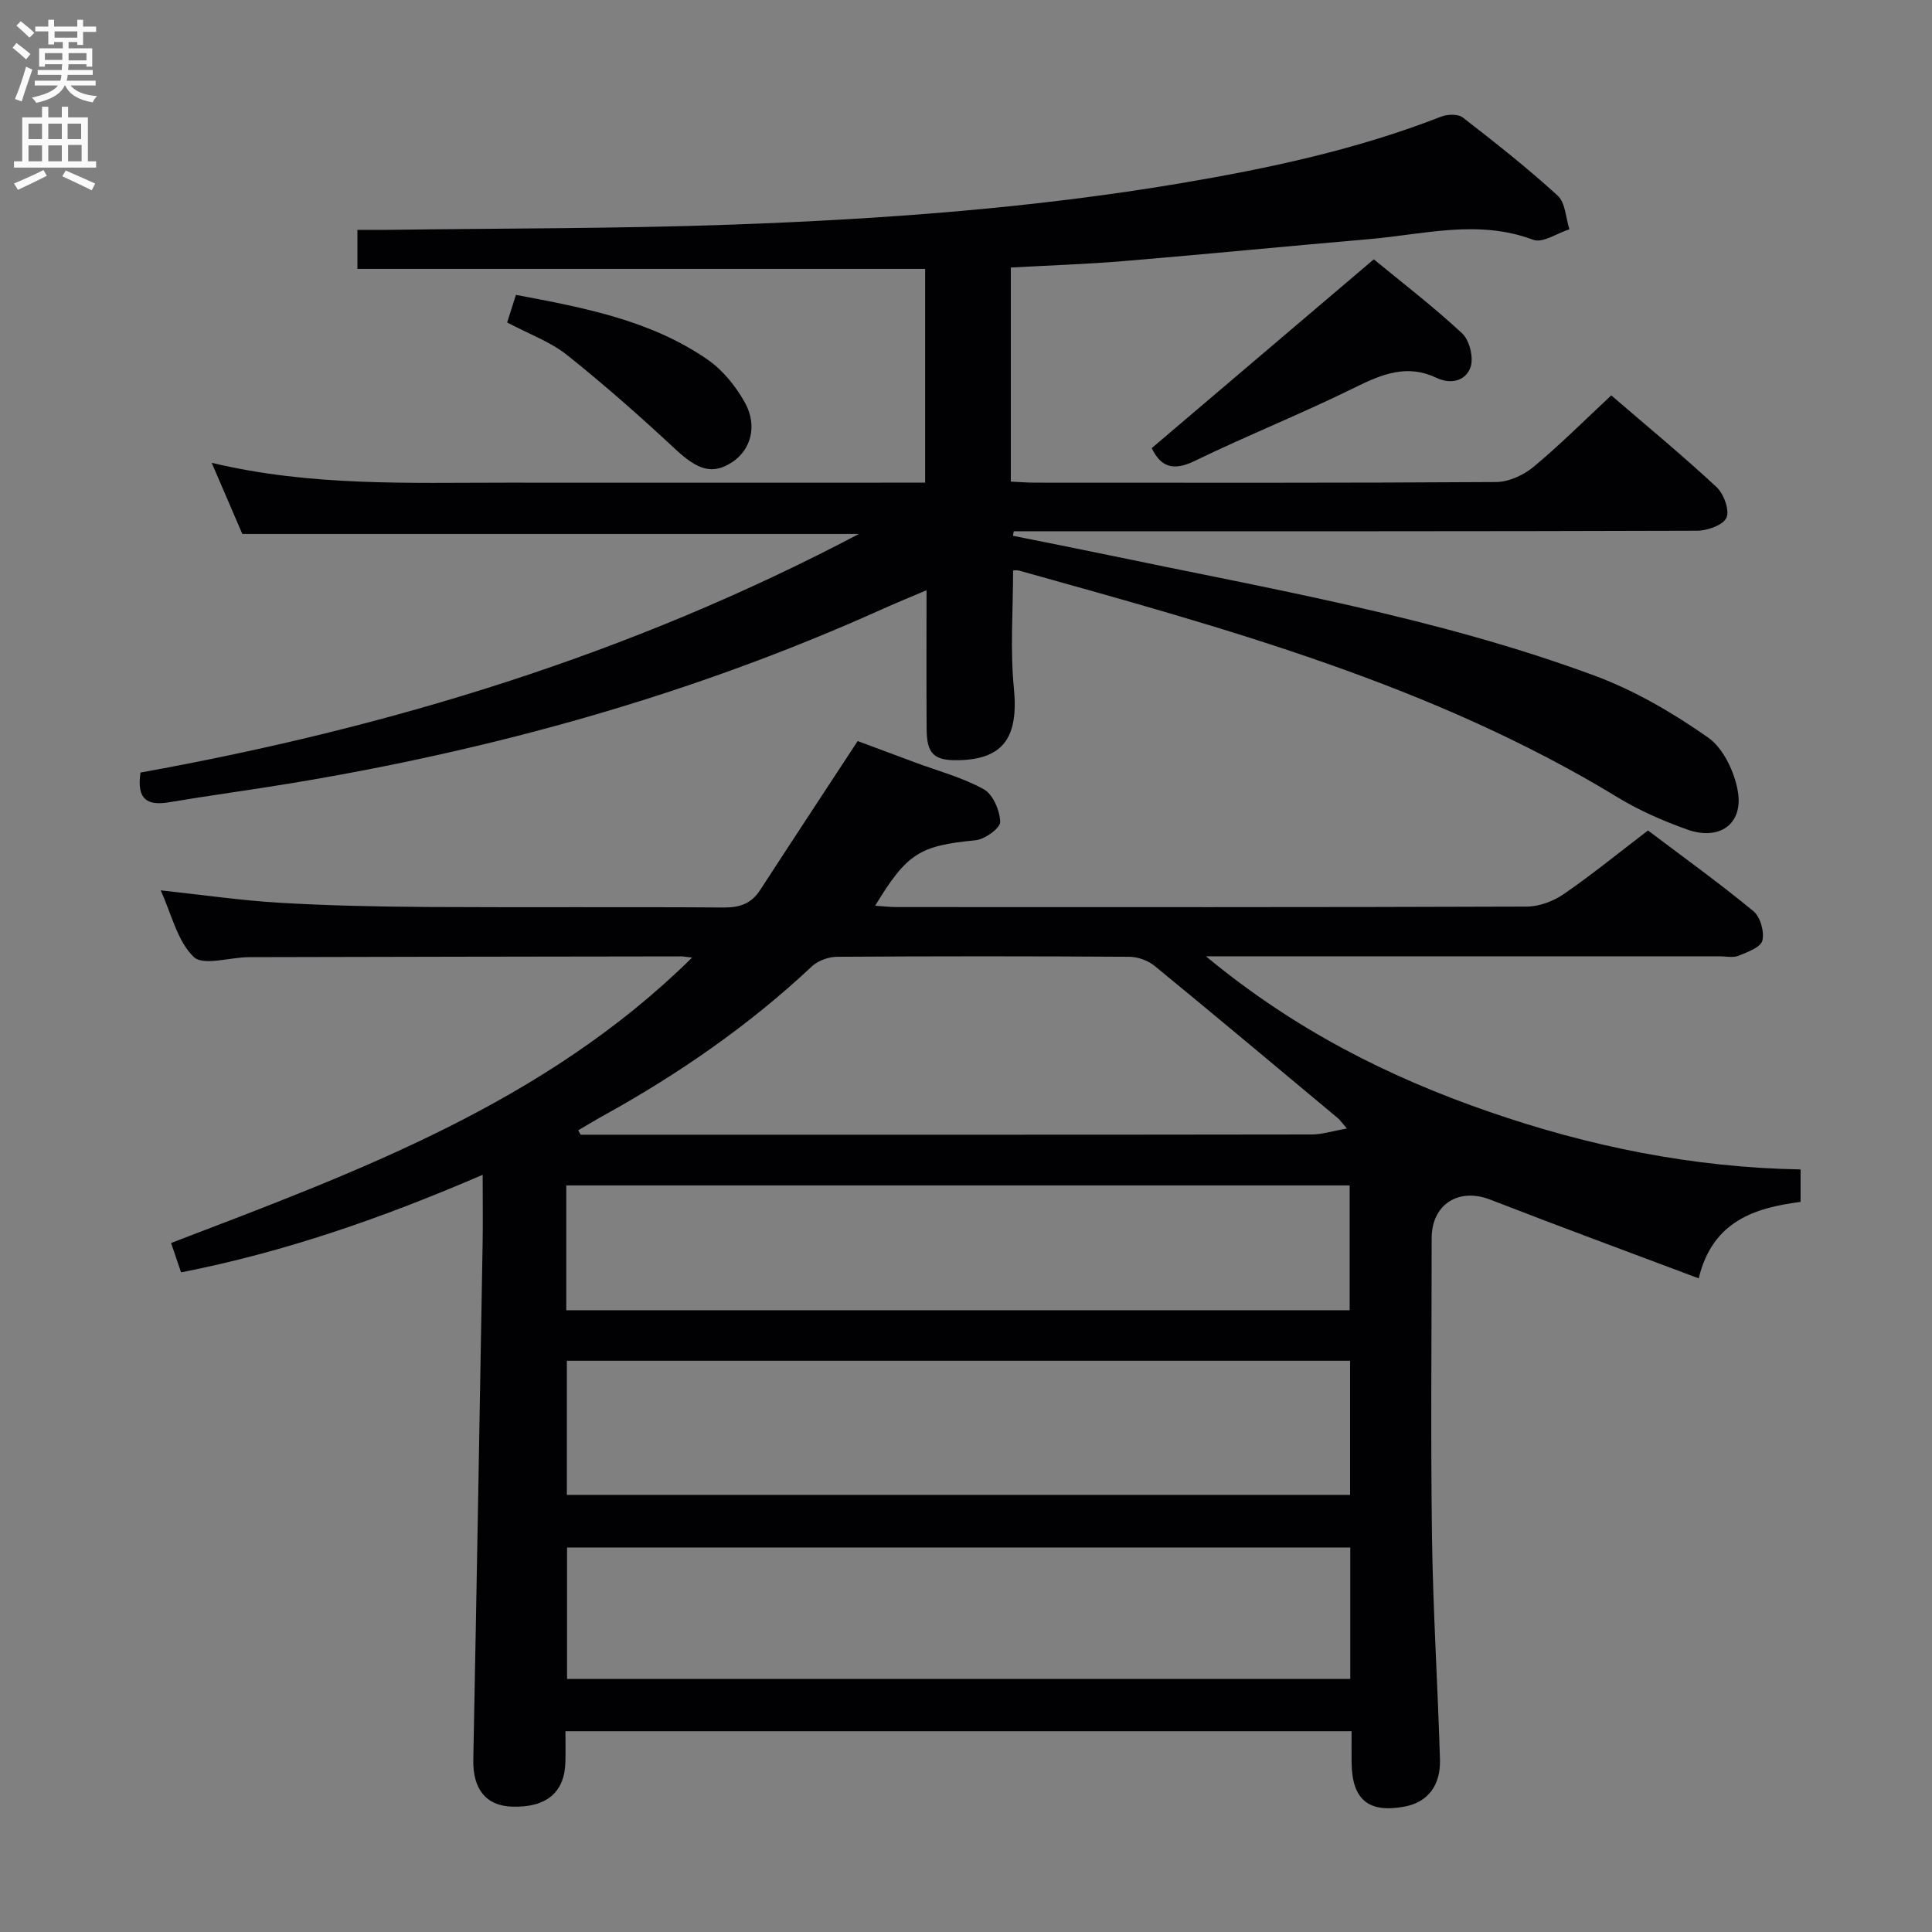 <svg enable-background="new 0 0 400 400" viewBox="0 0 400 400" xmlns="http://www.w3.org/2000/svg"><rect x="0" y="0" width="400" height="400" fill="#808080" stroke="none"/><g fill="#010104"><path d="m99.93 243.23c-20.7 8.93-40.99 16-62.44 20.2-.7-2.06-1.27-3.74-2.07-6.08 38.64-14.78 77.37-29 107.86-59.08-1.06-.13-1.66-.26-2.27-.26-29.83.04-59.65.08-89.48.16-3.93.01-9.47 1.86-11.44-.06-3.4-3.31-4.59-8.89-6.82-13.77 8.61.92 16.62 2.1 24.68 2.57 10.12.6 20.28.8 30.43.87 20.5.12 40.99-.04 61.49.11 3.34.02 5.71-.83 7.52-3.63 6.5-10.02 13.08-19.99 20.18-30.83 3.2 1.19 7.46 2.79 11.73 4.37 4.83 1.8 9.91 3.14 14.37 5.6 1.91 1.05 3.35 4.42 3.41 6.77.03 1.28-3.2 3.62-5.12 3.8-11.49 1.12-14.15 2.63-20.77 13.55 1.62.1 3.03.28 4.44.28 43.49.01 86.98.06 130.48-.1 2.57-.01 5.5-1.11 7.65-2.59 5.88-4.05 11.42-8.57 17.44-13.17 7.39 5.58 14.79 10.91 21.82 16.7 1.43 1.18 2.31 4.28 1.86 6.1-.34 1.39-3.09 2.4-4.94 3.14-1.15.46-2.63.11-3.97.11-33.16 0-66.32 0-99.48 0-1.79 0-3.58 0-6.81 0 18.21 15.11 37.7 24.96 58.65 32.2 20.83 7.2 42.19 11.53 64.46 11.93v6.72c-9.47 1.23-18.23 3.95-21.09 15.83-14.7-5.53-28.98-10.79-43.16-16.3-6.54-2.54-12.13.96-12.13 8.01 0 20.66-.22 41.33.07 61.99.22 15.29 1.19 30.57 1.65 45.86.17 5.52-2.61 8.92-7.3 9.8-7.53 1.41-10.93-1.43-11-9.19-.02-1.99 0-3.98 0-6.41-54.23 0-108.24 0-162.76 0 0 2.18.05 4.3-.01 6.41-.16 6.27-3.95 9.42-11 9.21-5.46-.16-8.19-3.66-8.07-9.73.7-35.61 1.31-71.22 1.93-106.83.08-4.46.01-8.95.01-14.26zm17.43 66.27h162.16c0-9.38 0-18.44 0-27.77-54.21 0-108.11 0-162.16 0zm162.2 10.89c-54.26 0-108.25 0-162.16 0v27.21h162.16c0-9.23 0-18.14 0-27.21zm-162.32-49.12h162.19c0-8.85 0-17.38 0-25.84-54.27 0-108.15 0-162.19 0zm161.62-37.63c-1.23-1.42-1.51-1.84-1.87-2.14-12.62-10.53-25.22-21.1-37.94-31.52-1.38-1.13-3.49-1.88-5.27-1.89-20.15-.13-40.3-.13-60.44 0-1.77.01-3.97.79-5.24 1.98-13.06 12.26-27.66 22.34-43.3 30.98-1.72.95-3.39 1.98-5.09 2.97.17.3.34.61.51.91h16.97c44.79 0 89.59.02 134.38-.05 2.16 0 4.34-.72 7.29-1.24z"/><path d="m209.75 118.11c0 8.15-.63 16.31.16 24.33.99 10.1-2.06 14.75-11.43 14.95-5.08.11-6.59-1.27-6.63-6.39-.06-9.32-.02-18.64-.02-28.8-3.45 1.47-6.41 2.67-9.33 3.99-39.15 17.62-80.14 29.03-122.42 36.01-8.34 1.38-16.73 2.49-25.07 3.9-4.5.76-6.76-.57-5.92-6.15 51.39-9.27 101.22-24.35 148.74-49.4-43.1 0-85.21 0-127.66 0-1.92-4.46-3.99-9.27-6.34-14.73 20.58 4.92 40.88 4.1 61.12 4.11 26.99.02 53.99 0 80.98 0h5.61c0-14.81 0-29.06 0-44.26-39.2 0-78.24 0-117.54 0 0-3.16 0-5.36 0-8.08 2.35 0 4.31.02 6.26 0 23.8-.33 47.62-.24 71.41-1.09 31.06-1.12 62.06-3.38 92.77-8.56 18.35-3.1 36.49-6.98 53.9-13.78 1.32-.52 3.53-.6 4.52.17 6.71 5.19 13.38 10.46 19.64 16.17 1.6 1.46 1.66 4.6 2.43 6.97-2.52.8-5.54 2.91-7.48 2.18-11.42-4.3-22.68-1.11-33.98-.14-16.88 1.45-33.74 3.12-50.63 4.53-7.75.65-15.53.9-23.56 1.35v44.32c1.77.08 3.38.22 5 .22 31.83.01 63.65.08 95.48-.13 2.61-.02 5.67-1.42 7.74-3.14 5.49-4.56 10.56-9.64 16.09-14.8 7.31 6.29 14.73 12.41 21.77 18.95 1.51 1.4 2.77 4.78 2.09 6.36-.66 1.54-3.96 2.71-6.11 2.71-45.32.15-90.65.11-135.97.11-1.83 0-3.65 0-5.48 0-.06.31-.11.63-.17.94 6.52 1.31 13.05 2.59 19.56 3.95 33.94 7.1 68.23 12.92 100.9 25.02 8.28 3.07 16.18 7.7 23.44 12.78 3.19 2.23 5.51 7.16 6.19 11.21 1.13 6.72-3.83 10.22-10.44 7.87-4.98-1.77-9.94-3.93-14.44-6.67-38.41-23.39-81.24-35.02-123.96-46.96-.47-.13-1-.02-1.22-.02z"/><path d="m238.46 92.77c15.25-12.97 30.41-25.85 45.97-39.08 5.89 4.85 12.35 9.8 18.28 15.32 1.53 1.42 2.41 4.97 1.77 6.94-.95 2.89-4.05 3.72-7.09 2.27-6.02-2.87-11.18-.8-16.74 1.94-10.99 5.43-22.42 9.99-33.45 15.34-4.58 2.2-7.02.9-8.74-2.73z"/><path d="m105 66.76c.59-1.86 1.13-3.56 1.82-5.71 13.98 2.64 27.82 5.21 39.68 13.4 3.14 2.17 5.82 5.5 7.7 8.86 2.7 4.83 1.26 9.82-2.59 12.36-4.09 2.69-7.15 1.65-11.78-2.67-7.26-6.76-14.71-13.34-22.46-19.52-3.45-2.74-7.84-4.31-12.37-6.72z"/></g><path d="m2.6 9.9.8-1c.9.7 1.9 1.4 2.9 2.3l-.9 1.1c-1.1-1-2-1.8-2.8-2.4zm.5 10.6c.9-2.1 1.6-4.3 2.3-6.7.4.2.8.4 1.3.6-.7 2.1-1.5 4.3-2.2 6.6zm.3-15.2.9-.9c1 .8 2 1.6 2.8 2.4l-1 1c-.9-.9-1.8-1.7-2.7-2.5zm12.6-1.2h1.2v1.4h2.7v1.1h-2.7v2.7h-1.2v-.6h-1.8v1.3h4.9v3.8h-1.2v-.5h-3.7c0 .4-.1.9-.1 1.2h5.1v1h-5.2c0 .5-.1.9-.2 1.2h6v1h-5.2c1.1 1.3 2.9 2 5.5 2.2-.4.4-.7.8-.9 1.3-2.9-.5-4.8-1.6-5.7-3.5h-.1c-.8 1.7-2.7 2.9-5.9 3.6-.2-.4-.6-.8-.9-1.1 2.8-.6 4.6-1.4 5.4-2.5h-4.8v-1h5.3c.1-.3.2-.7.2-1.2h-4.9v-1h5c0-.4 0-.8.1-1.2h-3.6v.5h-1.2v-3.8h4.9v-1.3h-1.8v.5h-1.2v-2.7h-2.7v-1h2.7v-1.4h1.2v1.4h4.8zm-6.7 8.3h3.6c0-.4 0-.9 0-1.4h-3.6zm1.9-4.6h4.8v-1.3h-4.7v1.3zm6.7 3.2h-3.7v1.5h3.7z" fill="#fbfafa"/><path d="m8.7 22.1h1.3v2.2h2.8v-2.2h1.3v2.2h4.1v9.1h1.7v1.3h-17v-1.3h1.7v-9.1h4.1zm.3 13.1.7 1.2c-1.8.9-3.8 1.9-6 2.9-.2-.4-.5-.8-.8-1.3 2.3-1 4.4-1.9 6.1-2.8zm-3.1-6.4h2.8v-3.2h-2.8zm0 4.6h2.8v-3.3h-2.8zm4.1-4.6h2.8v-3.2h-2.8zm0 4.6h2.8v-3.3h-2.8zm3.6 1.9c2.1.9 4.1 1.8 6.1 2.7l-.7 1.4c-2.2-1.1-4.2-2-6.1-2.9zm3.2-9.7h-2.8v3.2h2.8zm-2.7 7.8h2.8v-3.4h-2.8z" fill="#fbfafa"/></svg>